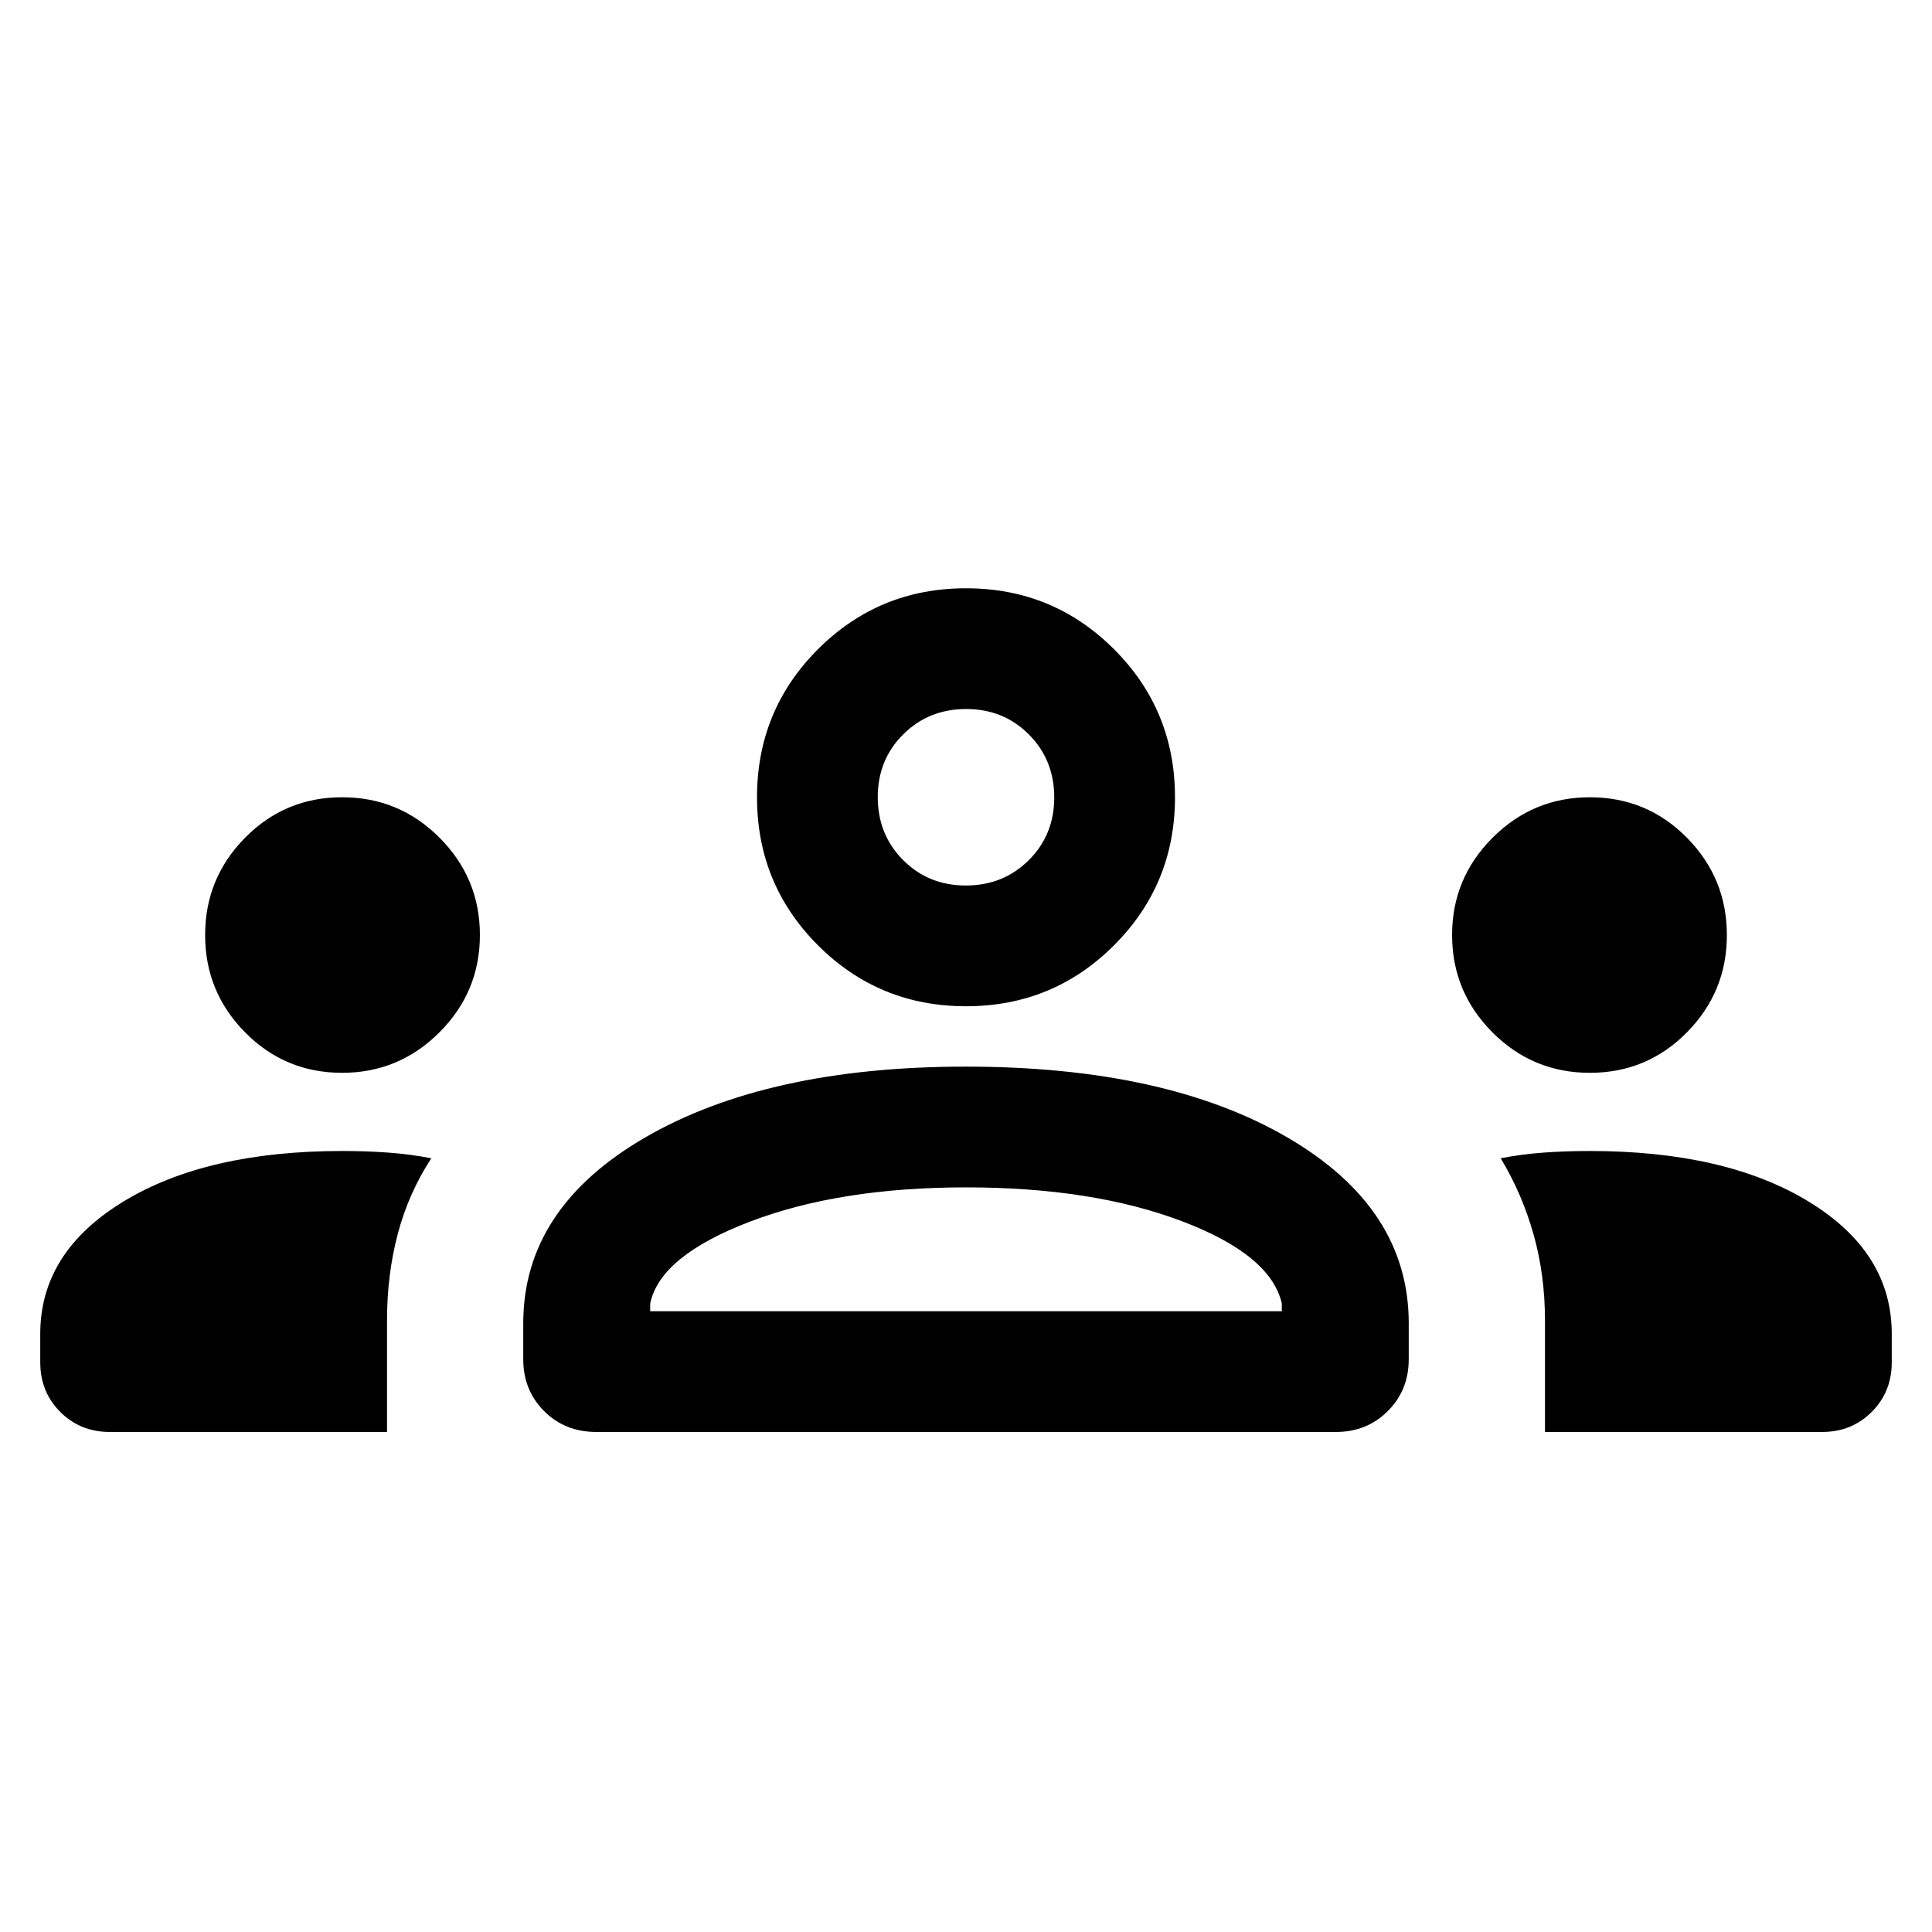 <svg xmlns="http://www.w3.org/2000/svg" height="24" viewBox="0 -960 960 960" width="24"><path d="M54.617-248.462q-14.712 0-24.664-9.952-9.951-9.952-9.951-24.663v-14.153q0-40.539 41.26-65.692 41.261-25.154 108.779-25.154 12.19 0 23.113.808 10.924.807 21.154 2.807-11.407 17.553-16.703 37.738-5.296 20.185-5.296 42.74v55.521H54.617Zm241.697 0q-15.62 0-25.966-10.394-10.347-10.394-10.347-25.76v-17.845q0-57.308 60.731-92.423 60.73-35.115 159.116-35.115 99.305 0 159.728 35.115t60.423 92.423v17.845q0 15.366-10.395 25.76-10.394 10.394-25.759 10.394H296.314Zm471.377 0v-55.521q0-22.555-5.703-42.74-5.704-20.185-16.296-37.738 10.23-2 21.116-2.807 10.886-.808 23.191-.808 67.5 0 108.75 25.154 41.25 25.153 41.25 65.692v14.153q0 14.711-9.952 24.663t-24.663 9.952H767.691ZM480-370q-62.77 0-107.385 17.039-44.615 17.038-49.538 40.654v3.846h313.846v-3.846q-5.538-24.231-49.846-40.962Q542.77-370 480-370Zm-309.999-56.922q-28.385 0-48.23-20.11-19.846-20.111-19.846-48.351t19.846-48.35q19.845-20.111 48.23-20.111 28.384 0 48.422 20.111 20.038 20.11 20.038 48.35 0 28.24-20.11 48.351-20.11 20.11-48.35 20.11Zm619.998 0q-28.384 0-48.422-20.11-20.038-20.111-20.038-48.351t20.11-48.35q20.11-20.111 48.35-20.111 28.385 0 48.23 20.111 19.846 20.11 19.846 48.35 0 28.24-19.846 48.351-19.845 20.11-48.23 20.11ZM480-459.999q-43.269 0-73.557-30.288-30.288-30.288-30.288-73.557 0-43.268 30.288-73.556 30.288-30.288 73.557-30.288 43.269 0 73.557 30.288 30.288 30.288 30.288 73.556 0 43.269-30.288 73.557-30.288 30.288-73.557 30.288Zm.067-147.691q-18.606 0-31.26 12.586-12.653 12.587-12.653 31.193t12.586 31.26q12.586 12.654 31.193 12.654 18.606 0 31.26-12.586 12.653-12.587 12.653-31.193t-12.586-31.26q-12.586-12.654-31.193-12.654ZM480-308.461Zm0-255.383Z"/></svg>